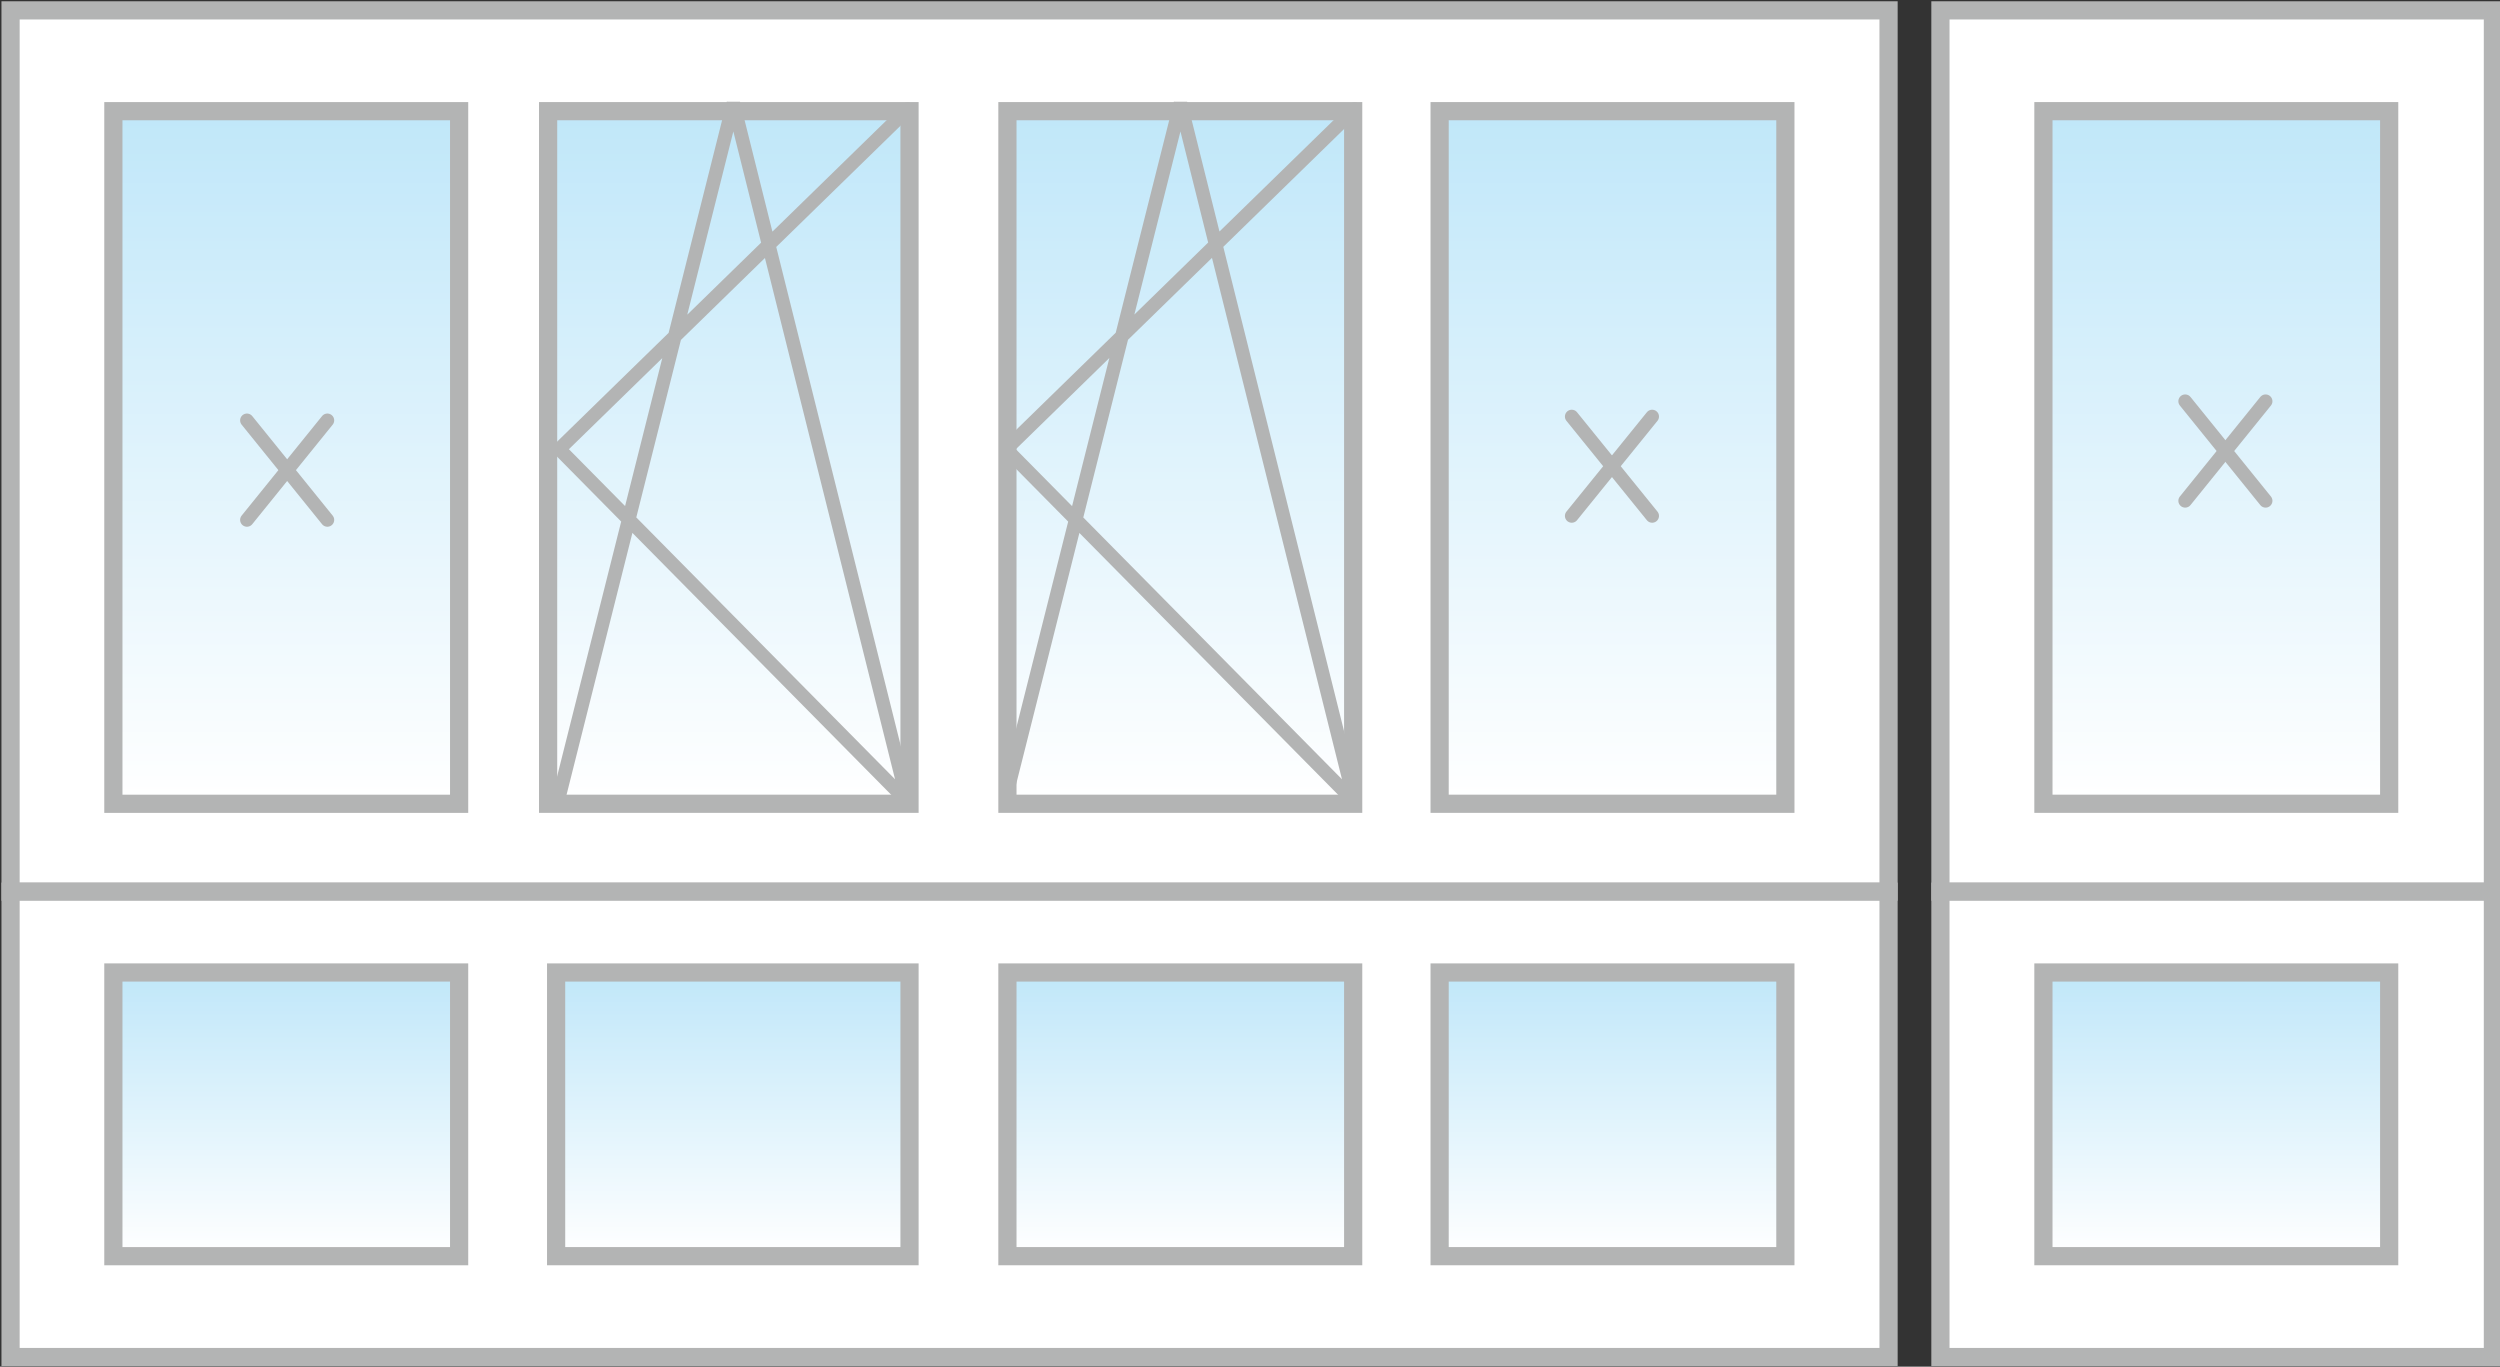 <svg id="Слой_1" data-name="Слой 1" xmlns="http://www.w3.org/2000/svg" xmlns:xlink="http://www.w3.org/1999/xlink" viewBox="0 0 137.38 75.1"><rect x="0" y="0" width="137.38" height="75.1" fill="#333333" stroke="none"/><defs><style>.cls-1{fill:#fff;stroke-miterlimit:10;}.cls-1,.cls-13{stroke:#b3b4b4;}.cls-2{fill:url(#Безымянный_градиент_19);}.cls-3{fill:#b3b4b4;}.cls-4{fill:url(#Безымянный_градиент_19-2);}.cls-5{fill:url(#Безымянный_градиент_19-3);}.cls-6{fill:url(#Безымянный_градиент_19-4);}.cls-7{fill:url(#Безымянный_градиент_19-5);}.cls-8{fill:url(#Безымянный_градиент_19-6);}.cls-9{fill:url(#Безымянный_градиент_19-7);}.cls-10{fill:url(#Безымянный_градиент_19-8);}.cls-11{fill:url(#Безымянный_градиент_19-9);}.cls-12{fill:url(#Безымянный_градиент_19-10);}.cls-13{fill:none;stroke-linecap:round;stroke-linejoin:bevel;stroke-width:0.75px;}</style><linearGradient id="Безымянный_градиент_19" x1="15.74" y1="44.17" x2="15.74" y2="6.11" gradientUnits="userSpaceOnUse"><stop offset="0" stop-color="#fff"/><stop offset="1" stop-color="#c0e7f9"/></linearGradient><linearGradient id="Безымянный_градиент_19-2" x1="40.05" y1="44.17" x2="40.05" y2="6.11" xlink:href="#Безымянный_градиент_19"/><linearGradient id="Безымянный_градиент_19-3" x1="64.87" y1="44.17" x2="64.87" y2="6.11" xlink:href="#Безымянный_градиент_19"/><linearGradient id="Безымянный_градиент_19-4" x1="88.62" y1="44.17" x2="88.62" y2="6.11" xlink:href="#Безымянный_градиент_19"/><linearGradient id="Безымянный_градиент_19-5" x1="15.74" y1="69.03" x2="15.74" y2="53.44" xlink:href="#Безымянный_градиент_19"/><linearGradient id="Безымянный_градиент_19-6" x1="40.27" y1="69.03" x2="40.27" y2="53.44" xlink:href="#Безымянный_градиент_19"/><linearGradient id="Безымянный_градиент_19-7" x1="64.87" y1="69.03" x2="64.87" y2="53.44" xlink:href="#Безымянный_градиент_19"/><linearGradient id="Безымянный_градиент_19-8" x1="88.62" y1="69.03" x2="88.62" y2="53.44" xlink:href="#Безымянный_градиент_19"/><linearGradient id="Безымянный_градиент_19-9" x1="121.8" y1="44.17" x2="121.8" y2="6.11" xlink:href="#Безымянный_градиент_19"/><linearGradient id="Безымянный_градиент_19-10" x1="121.8" y1="69.03" x2="121.8" y2="53.44" xlink:href="#Безымянный_градиент_19"/></defs><title>sБалкон с глухой боковой створкой_1</title><rect class="cls-1" x="0.58" y="0.57" width="103.2" height="48.43"/><rect class="cls-1" x="0.58" y="49" width="103.2" height="25.57"/><rect class="cls-2" x="6.25" y="6.11" width="18.99" height="38.06"/><path class="cls-3" d="M24.73,6.61V43.67h-18V6.61h18m1-1h-20V44.67h20V5.61Z"/><rect class="cls-4" x="30.12" y="6.11" width="19.86" height="38.06"/><path class="cls-3" d="M49.48,6.61V43.67H30.62V6.61H49.48m1-1H29.62V44.67H50.48V5.61Z"/><rect class="cls-5" x="55.37" y="6.11" width="18.99" height="38.06"/><path class="cls-3" d="M73.86,6.61V43.67h-18V6.61h18m1-1h-20V44.67h20V5.61Z"/><rect class="cls-6" x="79.12" y="6.11" width="18.99" height="38.06"/><path class="cls-3" d="M97.61,6.61V43.67h-18V6.61h18m1-1h-20V44.67h20V5.61Z"/><rect class="cls-7" x="6.25" y="53.44" width="18.99" height="15.58"/><path class="cls-3" d="M24.73,53.94V68.53h-18V53.94h18m1-1h-20V69.53h20V52.94Z"/><rect class="cls-8" x="30.56" y="53.44" width="19.42" height="15.58"/><path class="cls-3" d="M49.48,53.94V68.53H31.06V53.94H49.48m1-1H30.06V69.53H50.48V52.94Z"/><rect class="cls-9" x="55.37" y="53.44" width="18.99" height="15.58"/><path class="cls-3" d="M73.86,53.94V68.53h-18V53.94h18m1-1h-20V69.53h20V52.94Z"/><rect class="cls-10" x="79.12" y="53.44" width="18.99" height="15.58"/><path class="cls-3" d="M97.61,53.94V68.53h-18V53.94h18m1-1h-20V69.53h20V52.94Z"/><rect class="cls-1" x="106.63" y="0.57" width="30.36" height="48.43"/><rect class="cls-1" x="106.63" y="49" width="30.36" height="25.57"/><rect class="cls-11" x="112.3" y="6.11" width="18.99" height="38.06"/><path class="cls-3" d="M130.79,6.61V43.67h-18V6.61h18m1-1h-20V44.67h20V5.61Z"/><rect class="cls-12" x="112.3" y="53.44" width="18.99" height="15.58"/><path class="cls-3" d="M130.79,53.94V68.53h-18V53.94h18m1-1h-20V69.53h20V52.94Z"/><polyline class="cls-13" points="49.88 6 30.73 24.68 49.88 44.06 40.3 5.68 30.73 43.74"/><polyline class="cls-13" points="74.44 6 55.29 24.68 74.44 44.06 64.87 5.68 55.29 43.74"/><line class="cls-13" x1="13.57" y1="23.1" x2="17.99" y2="28.57"/><line class="cls-13" x1="17.99" y1="23.1" x2="13.57" y2="28.57"/><line class="cls-13" x1="86.37" y1="22.89" x2="90.79" y2="28.35"/><line class="cls-13" x1="90.79" y1="22.89" x2="86.37" y2="28.35"/><line class="cls-13" x1="120.08" y1="22.05" x2="124.5" y2="27.52"/><line class="cls-13" x1="124.5" y1="22.05" x2="120.08" y2="27.52"/></svg>